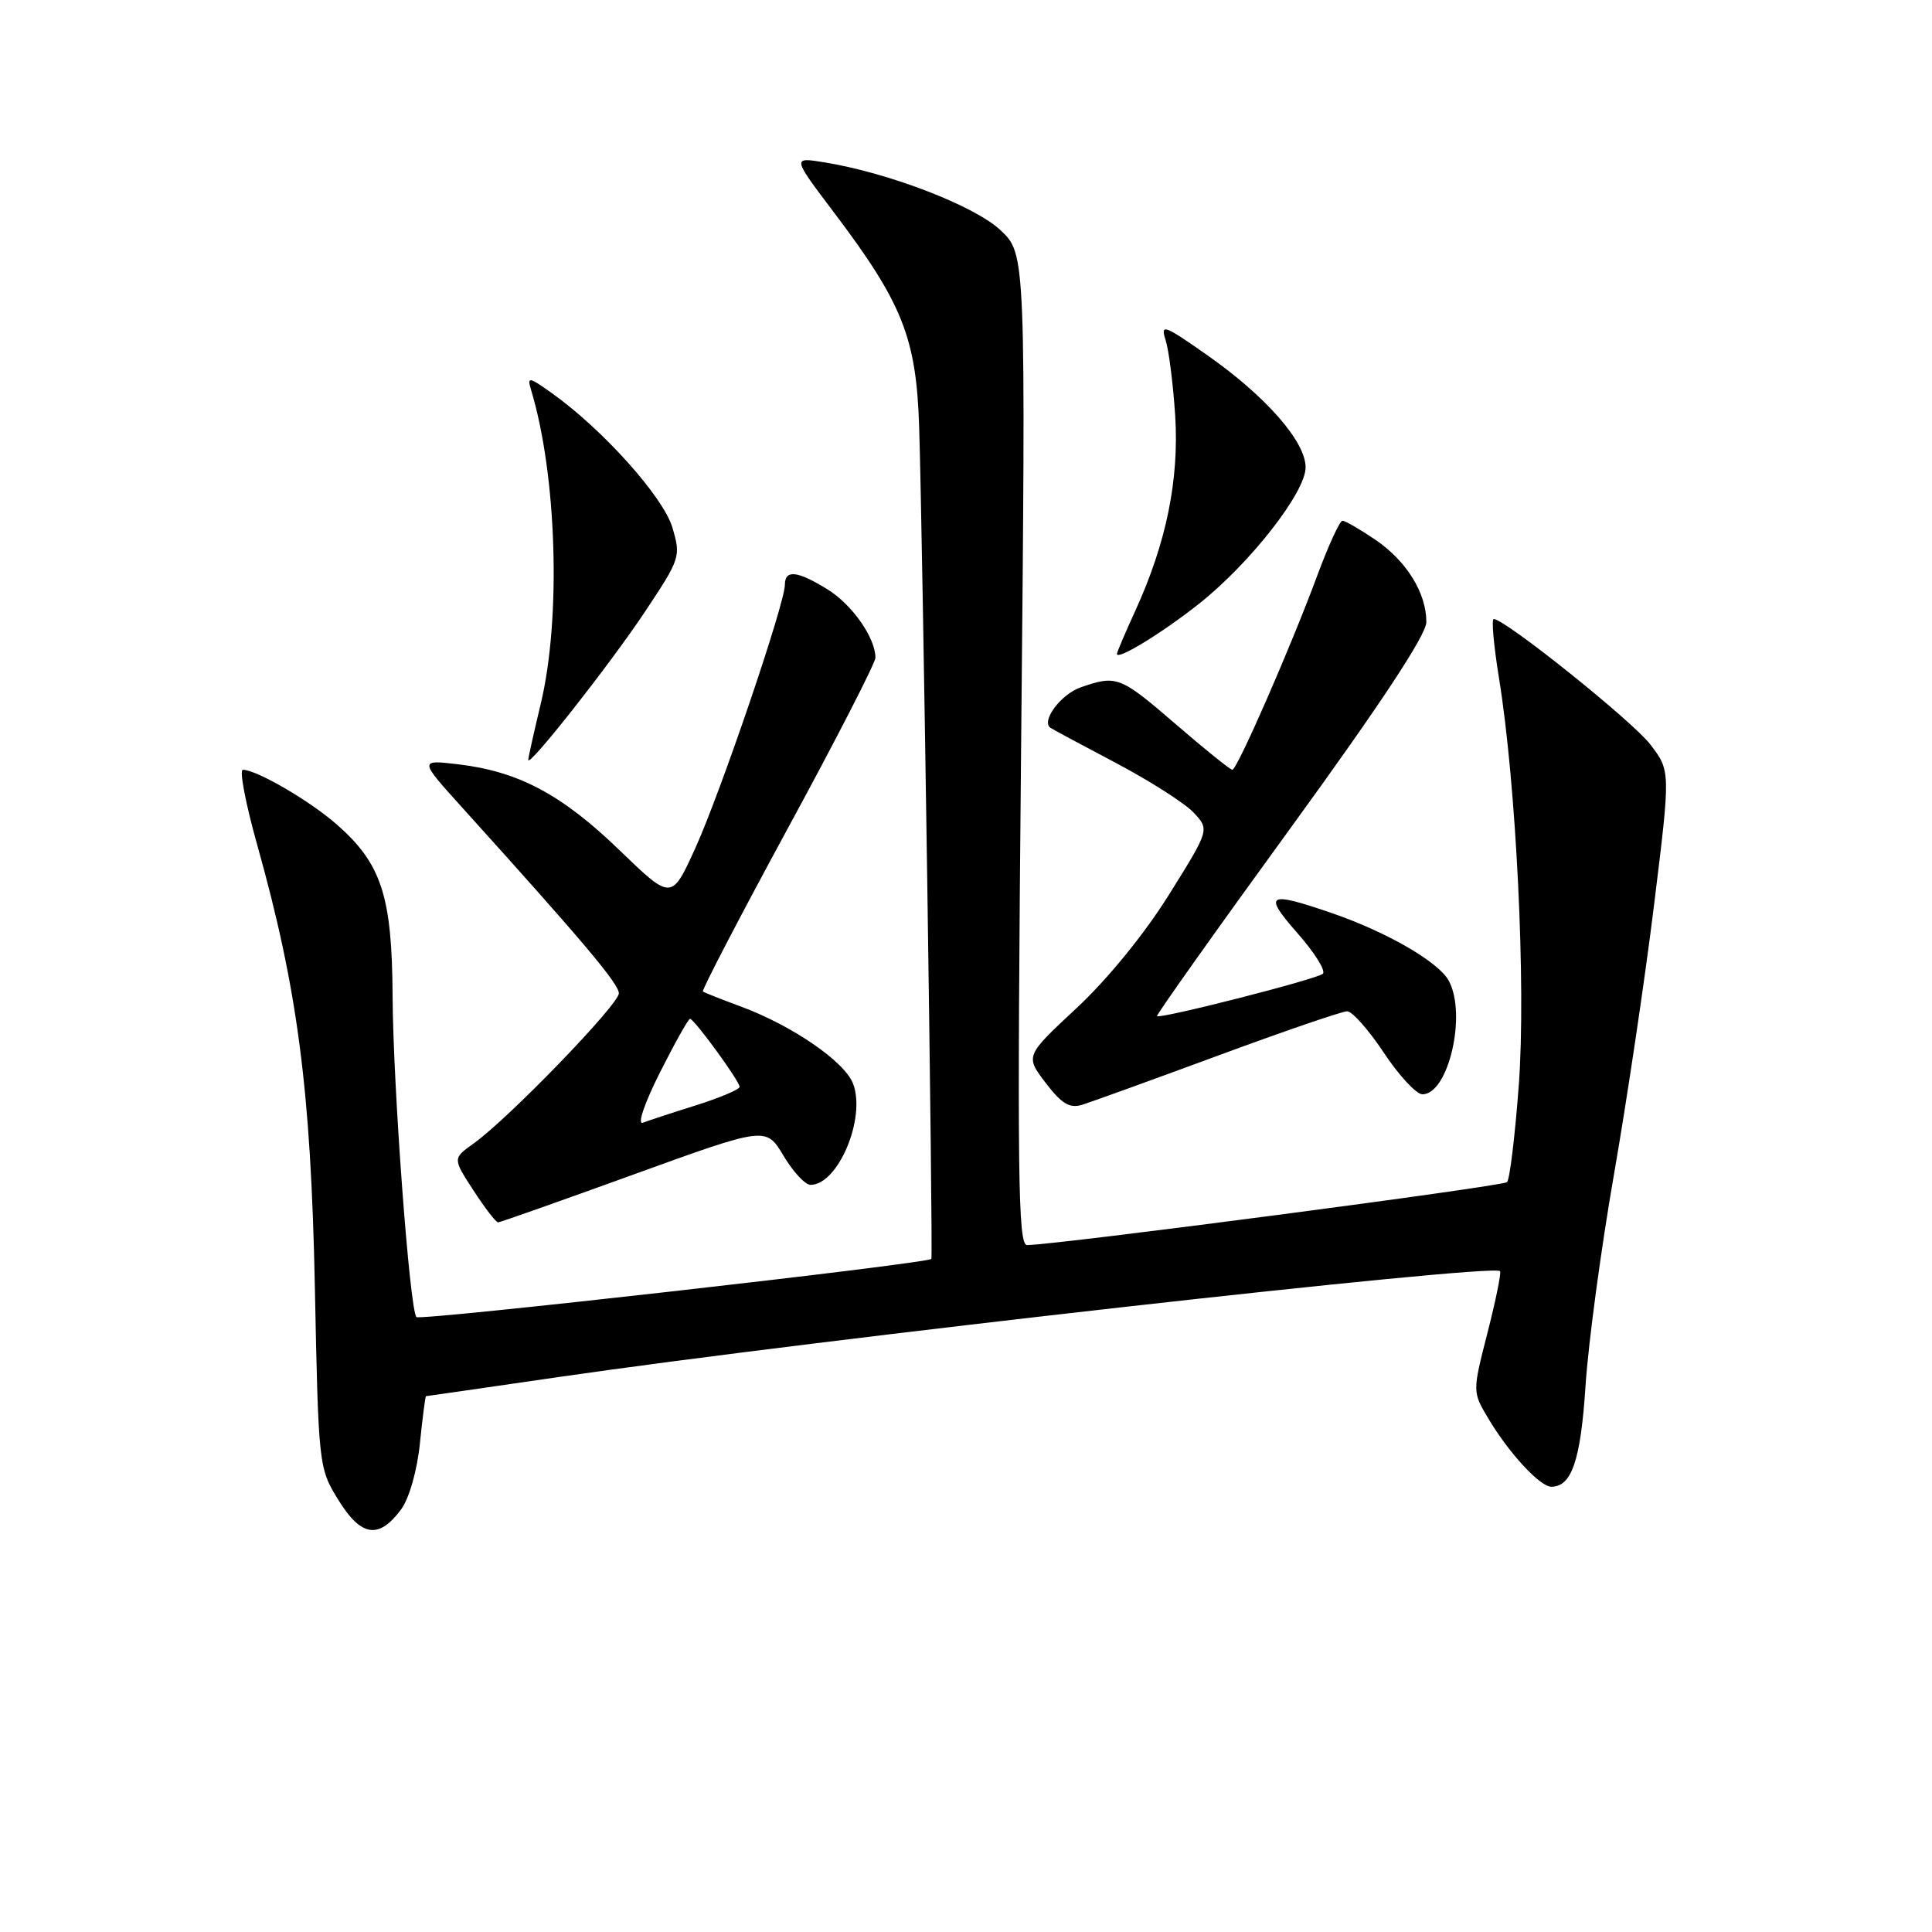 <?xml version="1.0" encoding="UTF-8" standalone="no"?>
<!DOCTYPE svg PUBLIC "-//W3C//DTD SVG 1.1//EN" "http://www.w3.org/Graphics/SVG/1.1/DTD/svg11.dtd" >
<svg xmlns="http://www.w3.org/2000/svg" xmlns:xlink="http://www.w3.org/1999/xlink" version="1.1" viewBox="0 0 256 256">
 <g >
 <path fill="currentColor"
d=" M 53.15 200.00 C 54.22 198.55 55.27 194.87 55.64 191.25 C 55.99 187.81 56.36 185.00 56.44 185.00 C 56.53 185.00 64.42 183.86 73.98 182.47 C 108.60 177.44 197.74 167.41 198.76 168.43 C 198.95 168.62 198.20 172.29 197.10 176.60 C 195.10 184.42 195.10 184.42 197.21 187.96 C 199.95 192.56 204.06 197.00 205.56 197.00 C 208.26 197.00 209.45 193.48 210.09 183.64 C 210.45 178.06 212.15 165.40 213.88 155.50 C 215.60 145.60 217.99 129.55 219.18 119.83 C 221.36 102.16 221.36 102.16 218.68 98.65 C 216.35 95.59 199.49 82.08 197.93 82.02 C 197.61 82.01 197.92 85.49 198.61 89.75 C 200.91 103.89 202.22 130.65 201.25 143.75 C 200.75 150.48 200.05 156.28 199.69 156.64 C 199.14 157.19 140.08 164.94 136.09 164.98 C 134.88 165.00 134.77 155.53 135.30 99.33 C 135.93 33.67 135.93 33.67 132.57 30.50 C 129.15 27.28 117.79 22.90 109.23 21.51 C 104.96 20.82 104.96 20.82 110.51 28.16 C 119.58 40.16 121.41 44.76 121.79 56.49 C 122.25 70.56 123.66 166.43 123.41 166.81 C 123.02 167.42 55.69 175.03 55.18 174.52 C 54.29 173.62 52.09 144.05 52.02 132.00 C 51.95 118.72 50.56 114.46 44.63 109.25 C 41.05 106.11 34.00 102.00 32.18 102.00 C 31.69 102.00 32.54 106.46 34.07 111.91 C 39.44 131.05 41.19 144.41 41.72 170.50 C 42.20 194.32 42.23 194.53 44.85 198.78 C 47.86 203.64 50.20 203.99 53.15 200.00 Z  M 84.00 155.61 C 101.50 149.27 101.50 149.27 103.81 153.13 C 105.08 155.26 106.69 157.00 107.40 157.00 C 111.05 157.00 114.77 148.16 113.04 143.60 C 111.92 140.66 104.98 135.89 98.09 133.34 C 95.56 132.41 93.34 131.53 93.14 131.38 C 92.95 131.24 98.01 121.51 104.39 109.76 C 110.78 98.01 116.00 87.83 116.00 87.15 C 116.00 84.52 112.91 80.11 109.66 78.10 C 105.65 75.62 104.00 75.44 104.00 77.49 C 104.00 79.98 95.48 105.02 92.12 112.41 C 88.98 119.31 88.98 119.31 82.06 112.63 C 74.45 105.28 68.72 102.23 60.76 101.28 C 55.51 100.66 55.51 100.66 61.31 107.08 C 77.32 124.80 82.00 130.36 82.00 131.62 C 82.00 133.10 67.35 148.25 62.74 151.53 C 59.98 153.50 59.98 153.50 62.74 157.74 C 64.26 160.08 65.72 161.98 66.00 161.97 C 66.28 161.96 74.38 159.10 84.00 155.61 Z  M 161.40 139.87 C 170.14 136.64 177.84 134.00 178.51 134.00 C 179.17 134.00 181.36 136.47 183.37 139.50 C 185.38 142.53 187.68 145.00 188.48 145.00 C 191.92 145.00 194.38 134.45 191.98 129.97 C 190.65 127.48 183.81 123.52 176.51 121.00 C 167.93 118.05 167.31 118.41 171.94 123.67 C 174.20 126.24 175.71 128.65 175.28 129.03 C 174.46 129.76 153.72 135.05 153.31 134.64 C 153.18 134.51 161.15 123.27 171.04 109.67 C 183.03 93.17 189.00 84.10 189.00 82.42 C 189.00 78.57 186.37 74.33 182.26 71.53 C 180.21 70.14 178.24 69.00 177.88 69.00 C 177.53 69.00 176.03 72.26 174.55 76.25 C 171.09 85.61 163.93 102.00 163.29 102.00 C 163.02 102.00 159.66 99.30 155.84 96.00 C 148.41 89.59 147.97 89.42 143.19 91.08 C 140.60 91.99 137.96 95.48 139.16 96.42 C 139.35 96.57 143.22 98.65 147.76 101.04 C 152.31 103.44 156.98 106.42 158.15 107.66 C 160.28 109.93 160.28 109.93 154.89 118.56 C 151.67 123.72 146.75 129.76 142.67 133.56 C 135.84 139.92 135.84 139.92 138.56 143.49 C 140.67 146.26 141.74 146.90 143.39 146.39 C 144.55 146.03 152.65 143.10 161.40 139.87 Z  M 85.52 80.97 C 90.15 74.00 90.24 73.74 89.08 69.86 C 87.86 65.81 79.83 56.86 73.12 52.09 C 70.11 49.94 69.83 49.89 70.35 51.60 C 73.79 62.92 74.38 81.92 71.64 93.31 C 70.74 97.06 70.00 100.38 70.00 100.69 C 70.00 101.78 80.83 88.03 85.52 80.97 Z  M 158.84 80.03 C 165.62 74.67 173.00 65.24 173.00 61.93 C 173.00 58.51 167.74 52.51 159.95 47.05 C 154.23 43.03 153.74 42.86 154.45 45.07 C 154.88 46.41 155.45 50.92 155.72 55.09 C 156.25 63.56 154.54 71.94 150.46 80.87 C 149.11 83.82 148.00 86.42 148.00 86.65 C 148.00 87.53 153.95 83.90 158.84 80.03 Z  M 87.43 142.14 C 89.41 138.21 91.21 135.00 91.43 135.00 C 91.98 135.00 98.00 143.25 98.00 144.01 C 98.00 144.36 95.41 145.45 92.25 146.45 C 89.09 147.44 85.90 148.49 85.17 148.77 C 84.42 149.05 85.41 146.15 87.43 142.14 Z "/>
</g>
</svg>